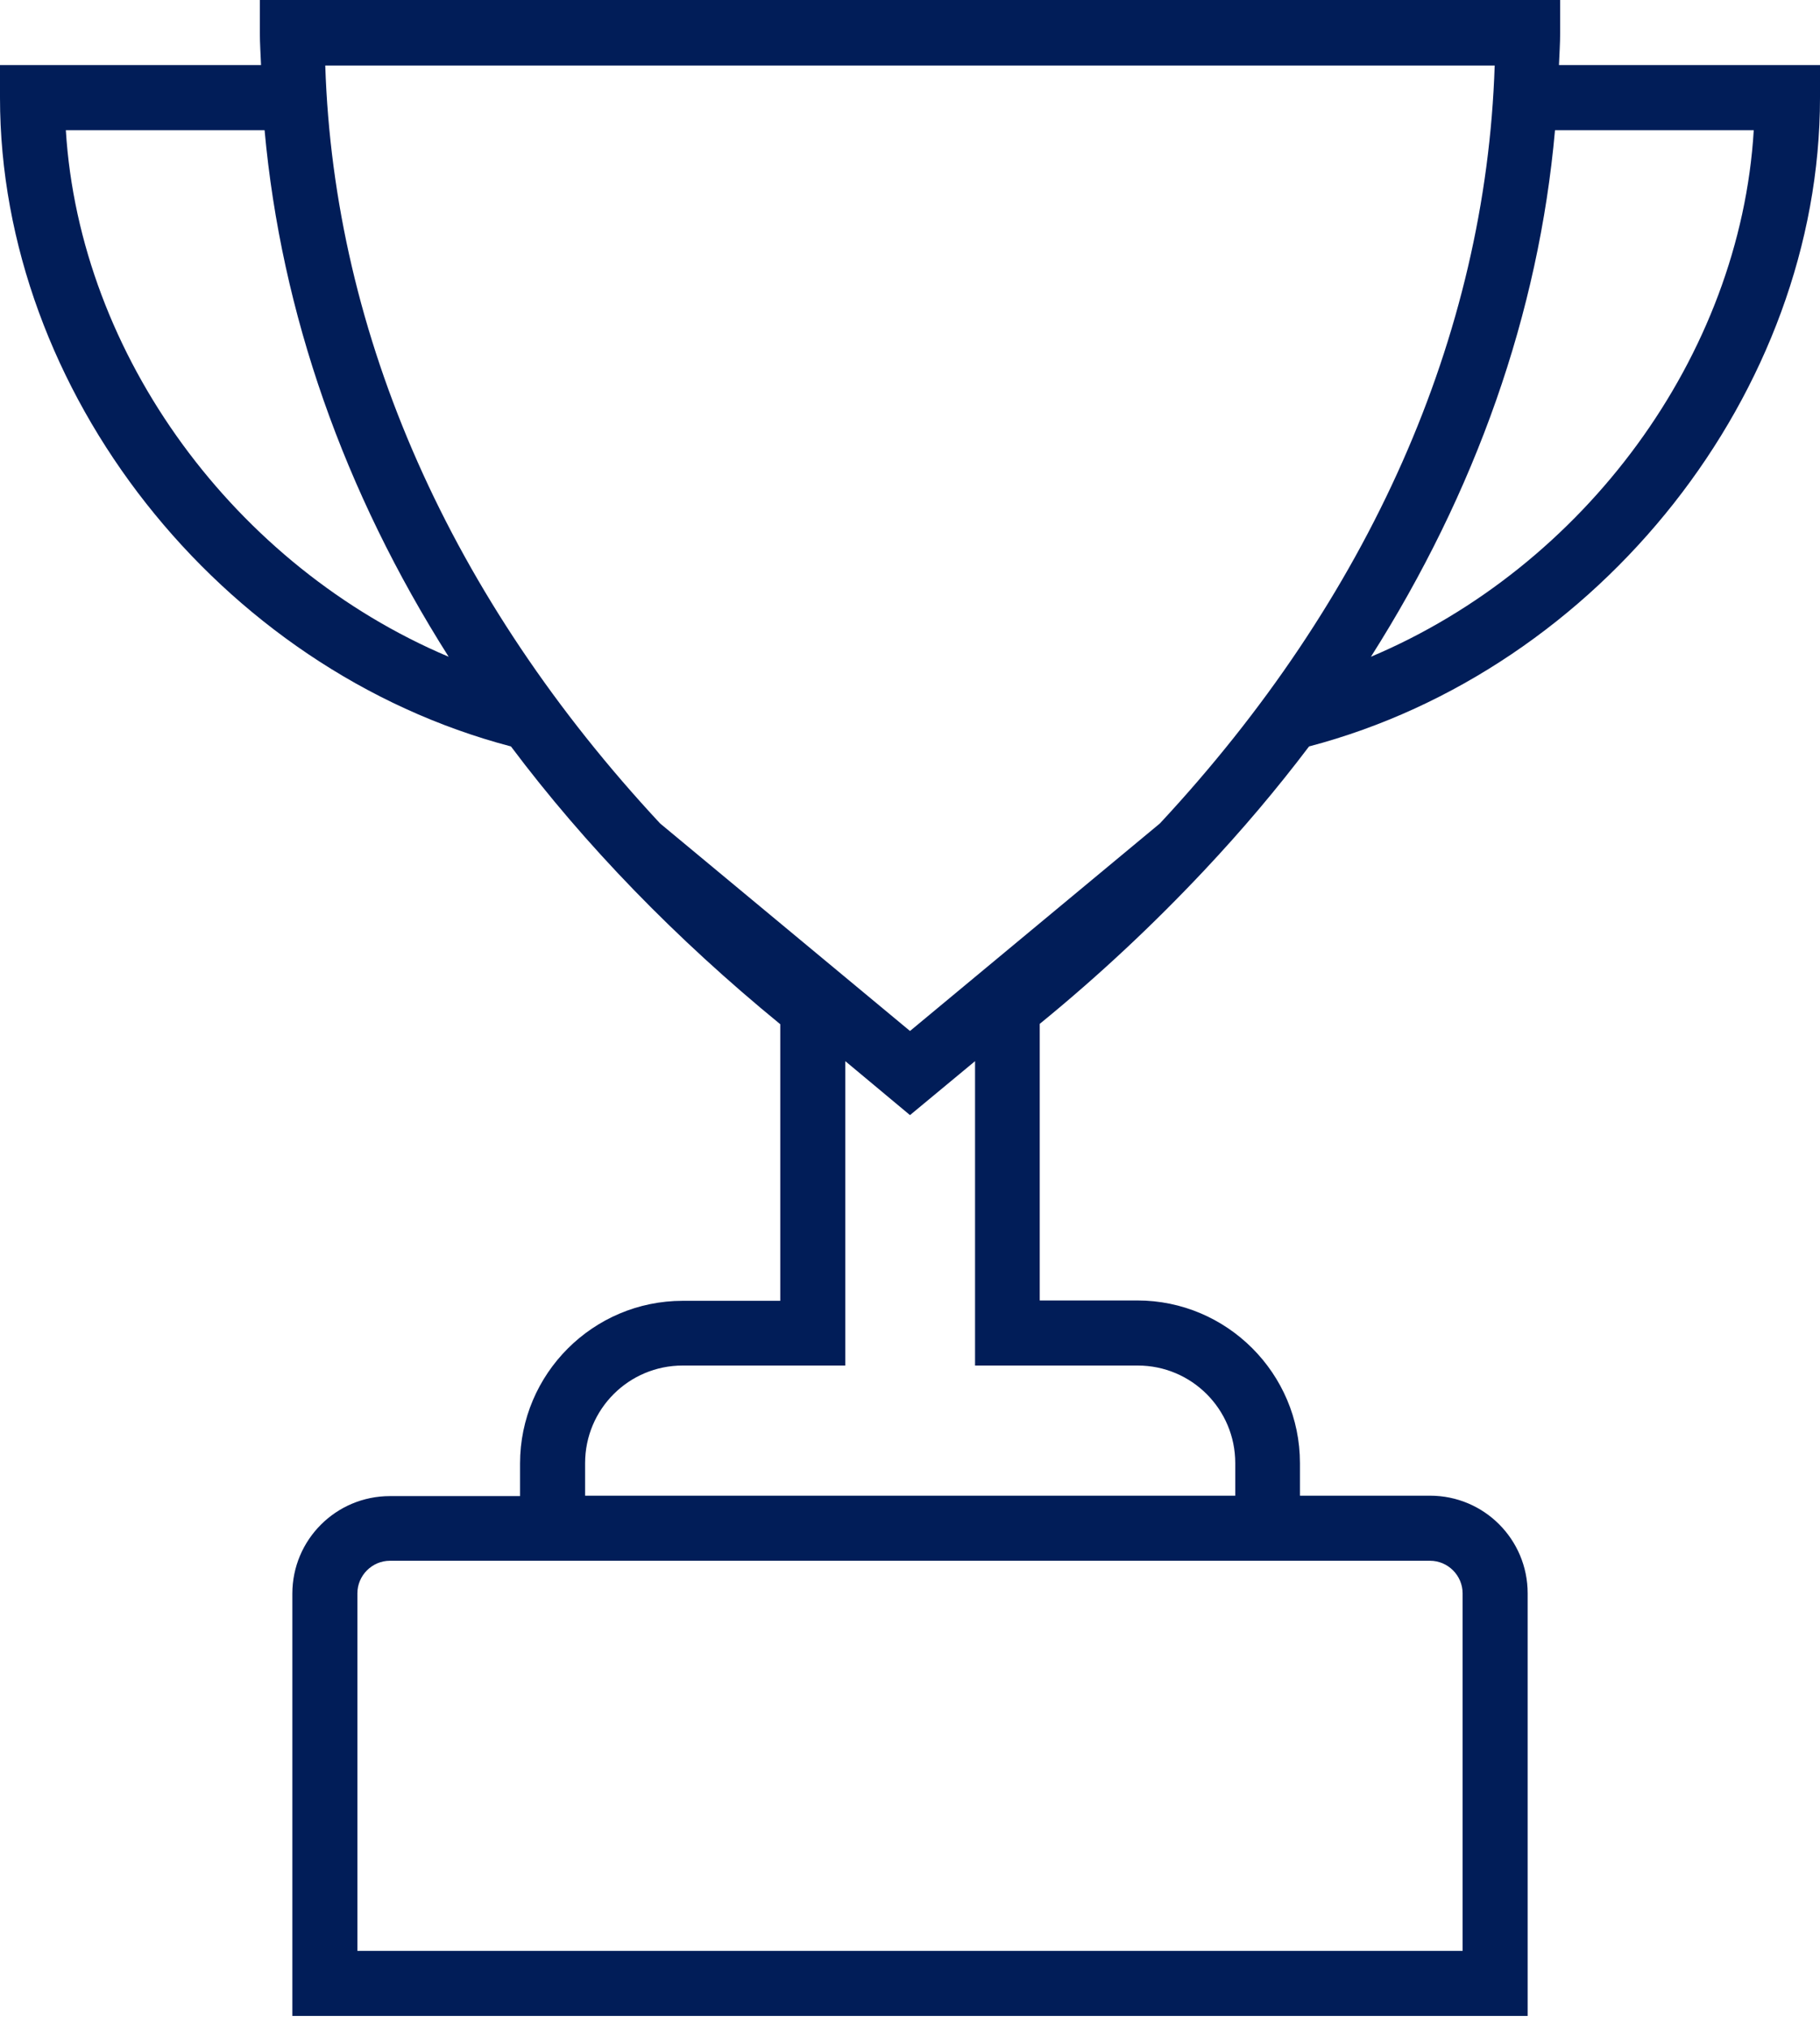 <svg width="35" height="39" viewBox="0 0 35 39" fill="none" xmlns="http://www.w3.org/2000/svg">
<path d="M29.98 1.251C29.988 1.045 30.003 0.832 30.003 0.626V0H4.997V0.626C4.997 0.832 5.012 1.045 5.02 1.251H0V1.877C0 7.522 4.219 12.877 9.826 14.349C11.252 16.249 12.992 18.042 15.005 19.689V25.006H13.129C11.405 25.006 10.001 26.41 10.001 28.134V28.76H7.499C6.461 28.76 5.622 29.599 5.622 30.636V38.753H29.378V30.629C29.378 29.591 28.539 28.752 27.501 28.752H24.999V28.127C24.999 26.403 23.595 24.999 21.871 24.999H19.995V19.682C21.146 18.744 22.199 17.752 23.16 16.73C23.885 15.959 24.556 15.166 25.174 14.349C30.774 12.877 35 7.522 35 1.877V1.251H29.98ZM1.266 2.502H5.088C5.409 6.027 6.614 9.452 8.628 12.625C4.531 10.894 1.533 6.843 1.266 2.502ZM24.999 30.003H27.501C27.844 30.003 28.127 30.285 28.127 30.629V37.502H6.873V30.629C6.873 30.285 7.156 30.003 7.499 30.003H10.001H24.999ZM21.879 26.25C22.916 26.25 23.755 27.089 23.755 28.127V28.752H11.252V28.127C11.252 27.089 12.091 26.25 13.129 26.25H16.256V20.399L17.5 21.436L18.751 20.399V26.25H21.879ZM22.306 15.829L17.5 19.819L12.694 15.829C8.674 11.512 6.423 6.469 6.255 1.259H28.744C28.574 6.474 26.324 11.514 22.306 15.829ZM26.364 12.625C28.378 9.452 29.591 6.027 29.904 2.502H33.726C33.467 6.843 30.469 10.894 26.364 12.625Z" fill="#011D58"/>
</svg>
